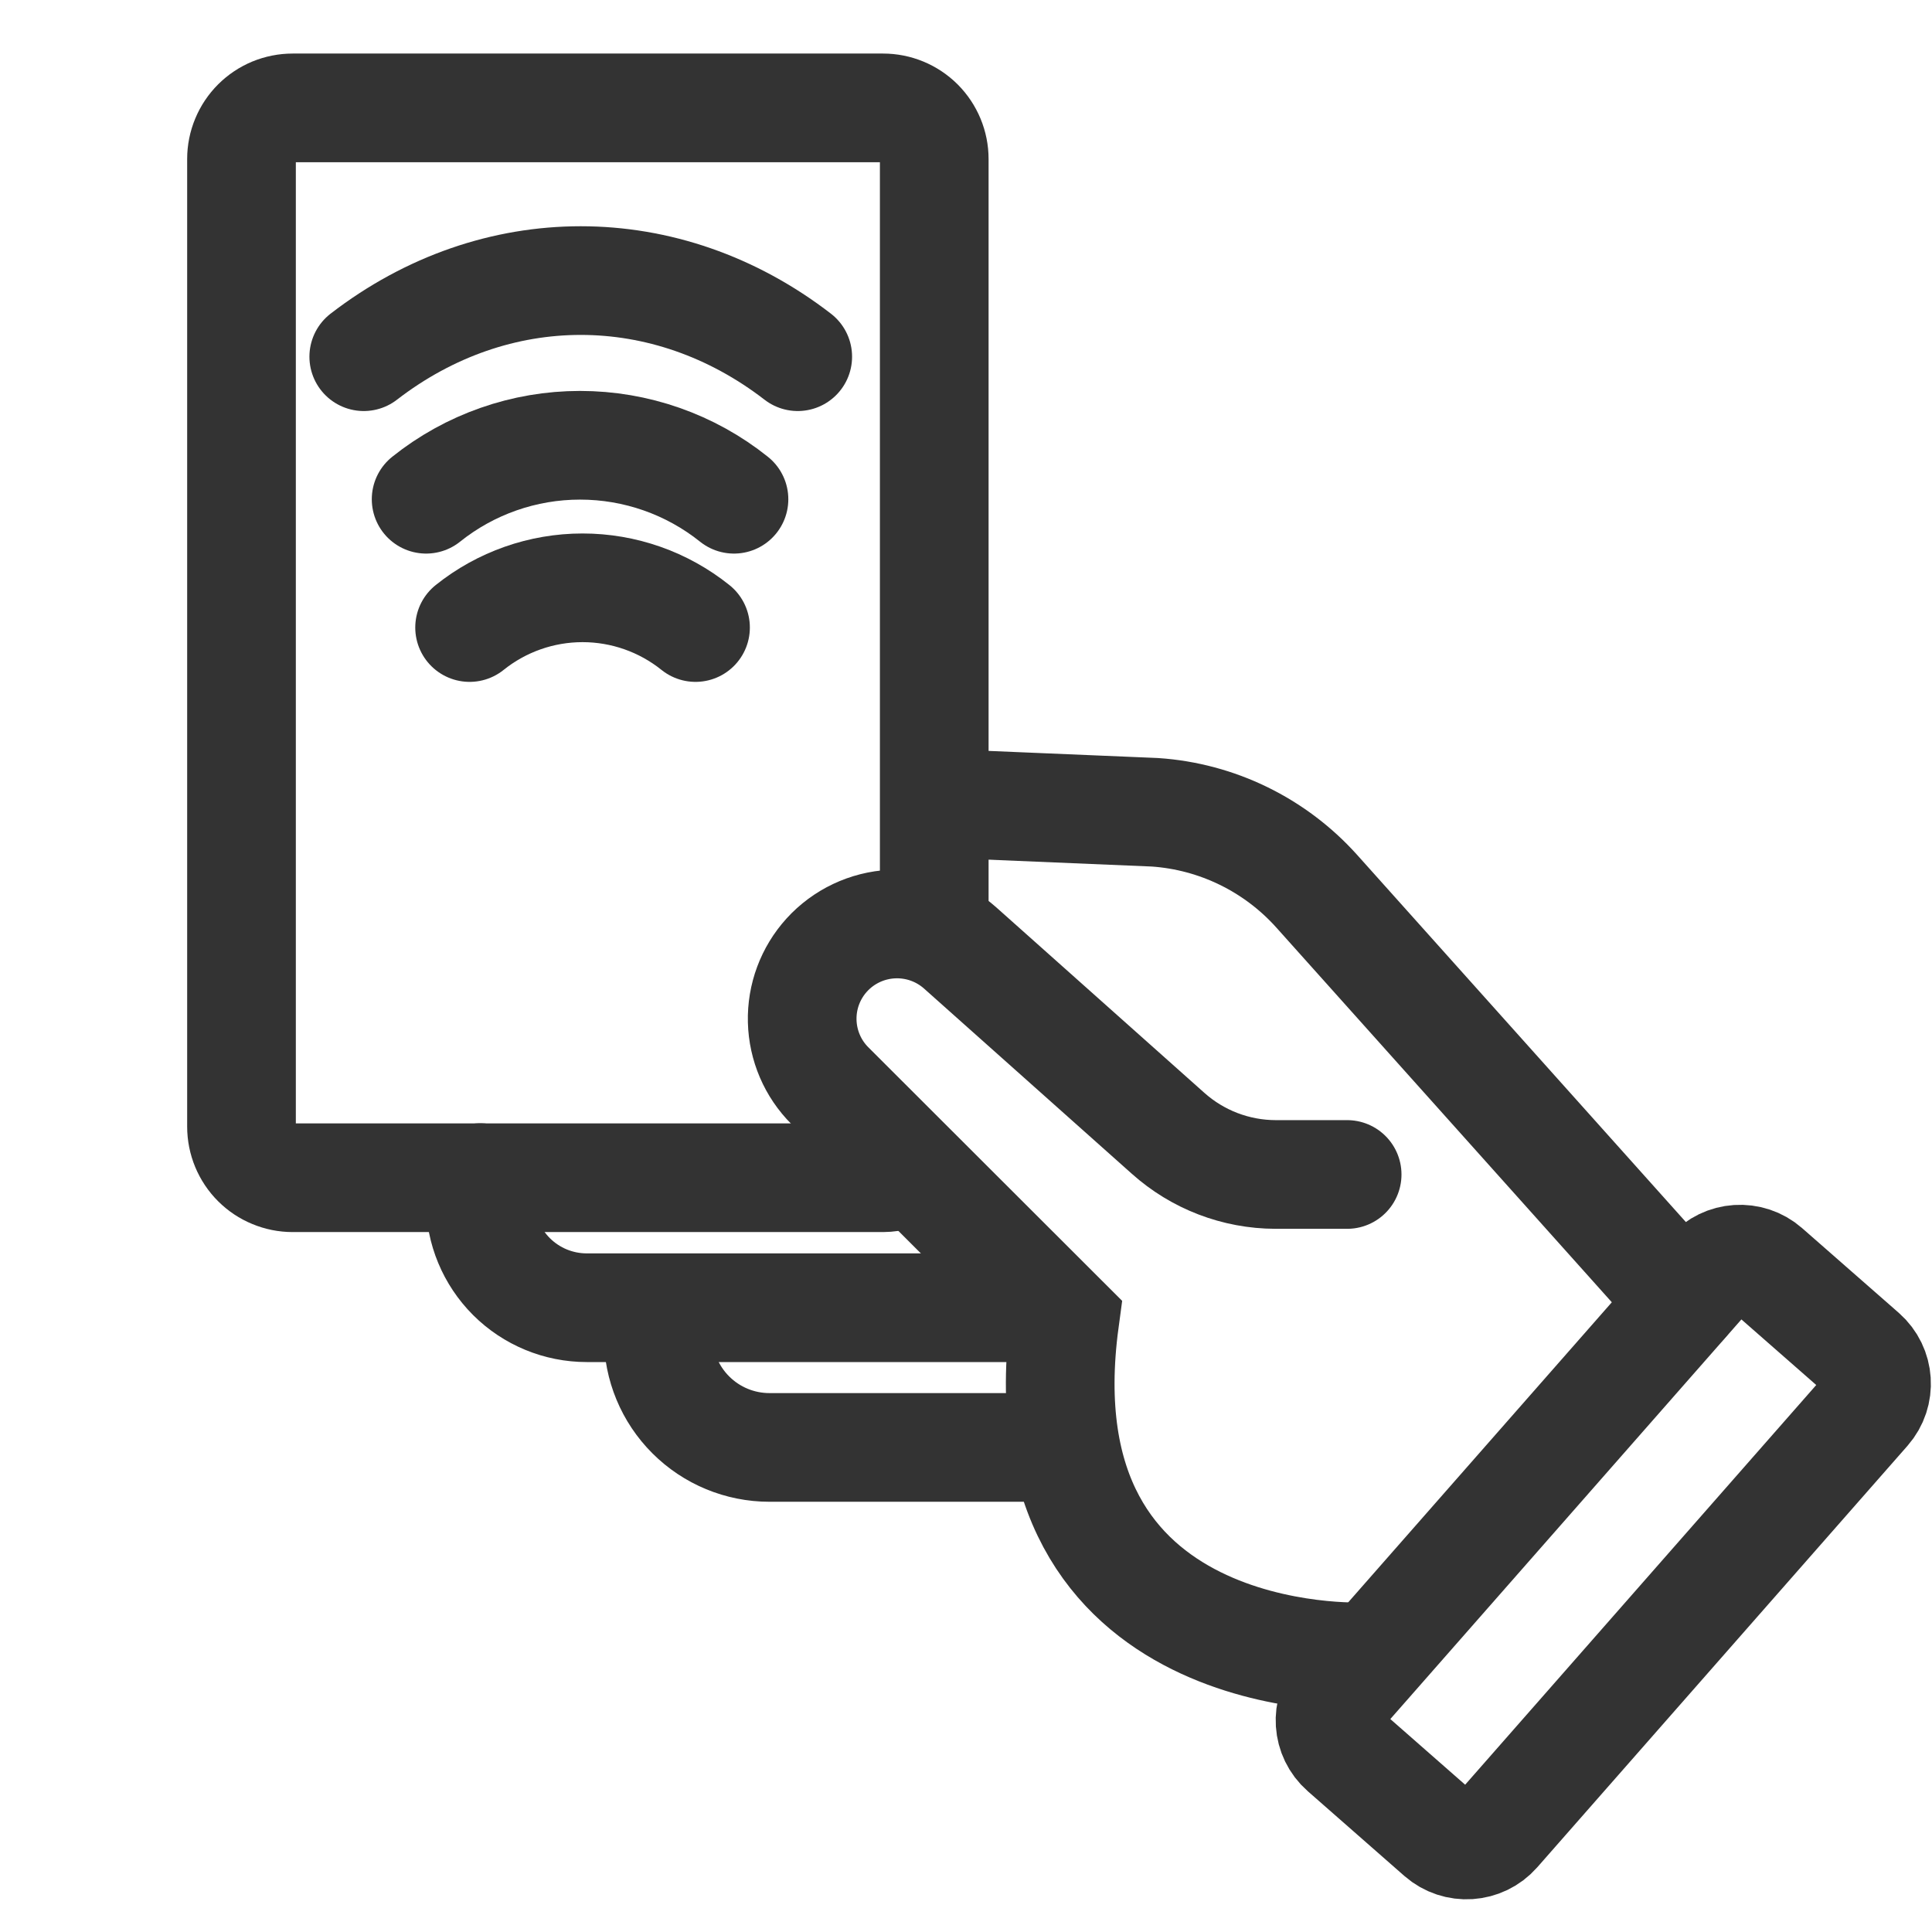 <svg width="32" height="32" viewBox="0 0 32 32" fill="none" xmlns="http://www.w3.org/2000/svg">
<path d="M17.524 23.974H12.744C12.256 23.974 11.787 23.78 11.442 23.435C11.096 23.09 10.902 22.622 10.902 22.134V21.661" stroke="#333333" stroke-width="1.8" stroke-miterlimit="10" stroke-linecap="round"/>
<path d="M27.898 21.562L21.808 14.76C21.119 13.993 20.159 13.524 19.13 13.454L15.515 13.302" stroke="#333333" stroke-width="1.8" stroke-miterlimit="10" stroke-linecap="round"/>
<path d="M7.955 19.505V19.899C7.955 20.367 8.141 20.814 8.472 21.145C8.803 21.475 9.251 21.66 9.719 21.66H17.316" stroke="#333333" stroke-width="1.8" stroke-miterlimit="10" stroke-linecap="round"/>
<path d="M15.085 19.37C14.948 19.459 14.788 19.506 14.625 19.507H4.848C4.736 19.507 4.626 19.485 4.523 19.442C4.42 19.4 4.327 19.338 4.248 19.259C4.089 19.1 4 18.885 4 18.66V2.634C4 2.522 4.022 2.412 4.065 2.309C4.107 2.207 4.17 2.113 4.248 2.035C4.327 1.956 4.42 1.894 4.523 1.851C4.626 1.809 4.736 1.787 4.848 1.787H14.626C14.851 1.787 15.066 1.876 15.226 2.035C15.384 2.194 15.474 2.409 15.474 2.634V15.471" stroke="#333333" stroke-width="1.8" stroke-miterlimit="10"/>
<path d="M22.313 19.453H21.126C20.468 19.451 19.835 19.208 19.345 18.769L15.904 15.702C15.594 15.426 15.188 15.284 14.774 15.306C14.36 15.328 13.972 15.512 13.693 15.819C13.422 16.118 13.277 16.509 13.287 16.912C13.297 17.315 13.461 17.699 13.747 17.984L17.635 21.868C16.846 27.705 22.583 27.441 22.583 27.441" stroke="#333333" stroke-width="1.8" stroke-miterlimit="10" stroke-linecap="round"/>
<path d="M7.058 8.269C7.781 7.69 8.681 7.375 9.607 7.375C10.534 7.375 11.434 7.69 12.157 8.269" stroke="#333333" stroke-width="1.8" stroke-miterlimit="10" stroke-linecap="round"/>
<path d="M6.025 5.908C8.203 4.227 11.035 4.227 13.213 5.908" stroke="#333333" stroke-width="1.8" stroke-miterlimit="10" stroke-linecap="round"/>
<path d="M7.778 10.394C8.309 9.968 8.969 9.736 9.649 9.736C10.329 9.736 10.989 9.968 11.52 10.394" stroke="#333333" stroke-width="1.8" stroke-miterlimit="10" stroke-linecap="round"/>
<path d="M30.857 22.422L29.256 21.019C28.982 20.779 28.565 20.806 28.325 21.08L22.193 28.06C21.953 28.334 21.98 28.751 22.254 28.991L23.854 30.395C24.128 30.635 24.545 30.608 24.786 30.334L30.918 23.353C31.158 23.079 31.131 22.663 30.857 22.422Z" stroke="#333333" stroke-width="1.8" stroke-miterlimit="10" stroke-linecap="round"/>
</svg>
